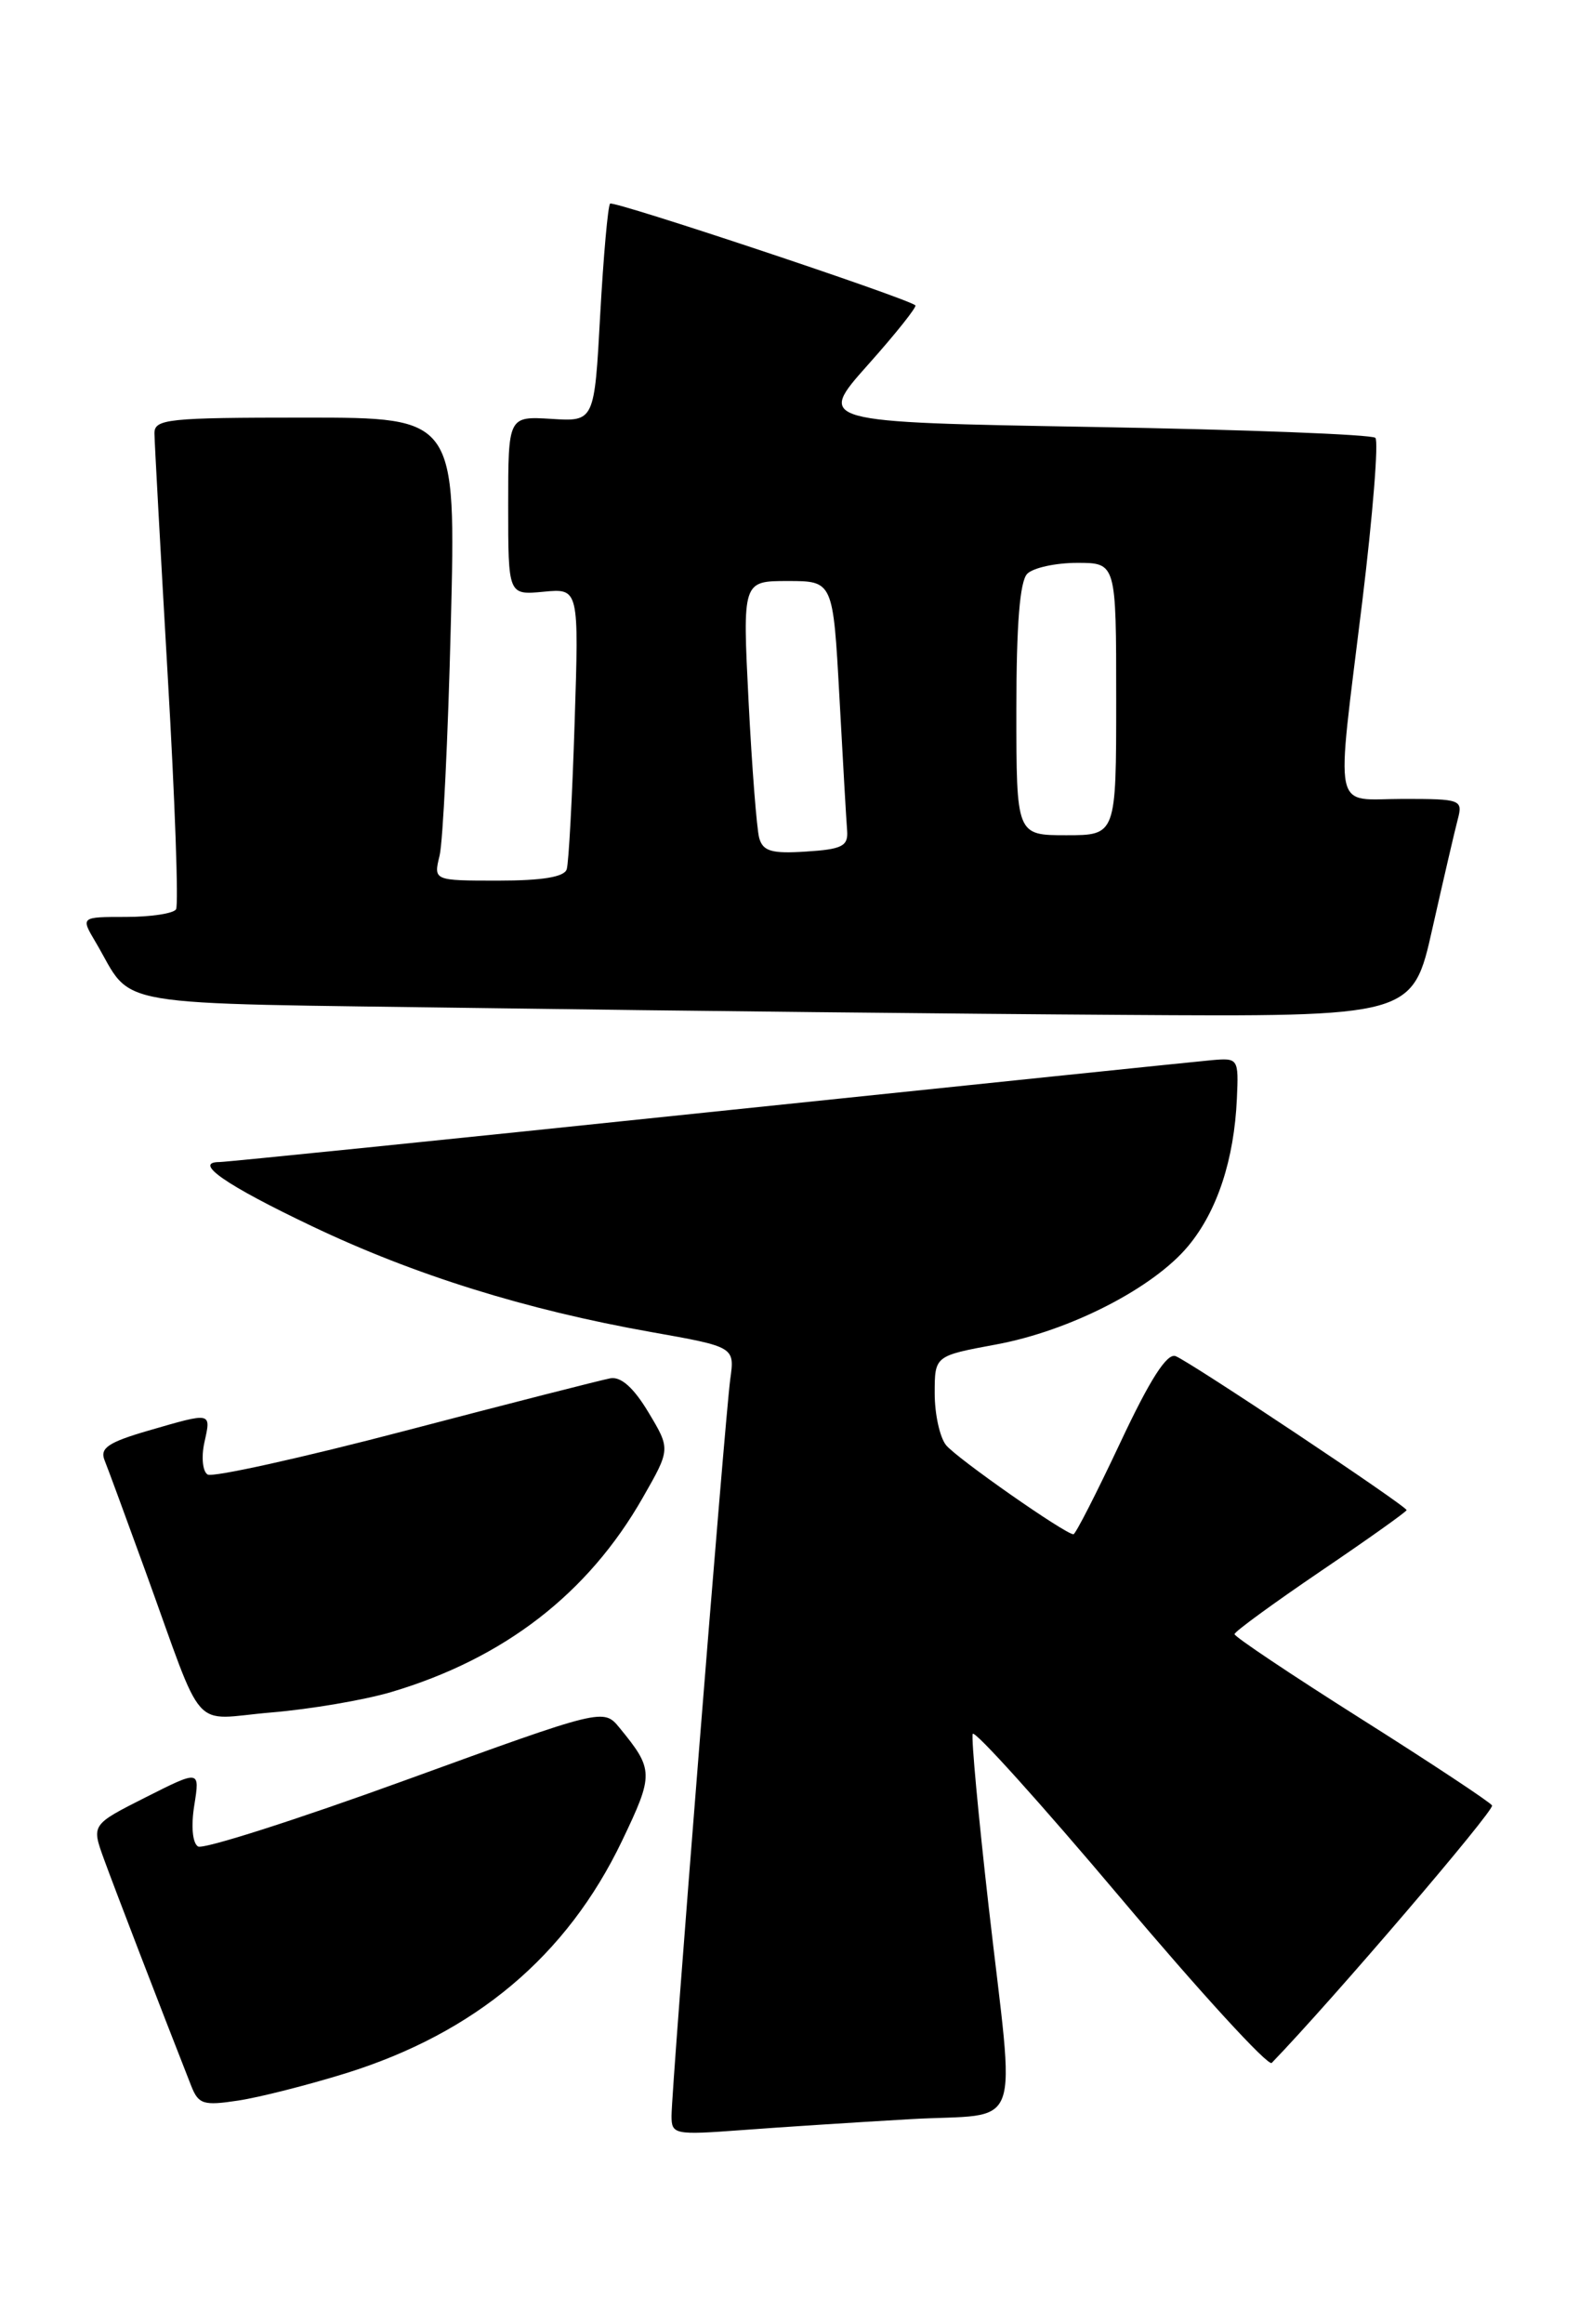 <?xml version="1.0" encoding="UTF-8" standalone="no"?>
<!DOCTYPE svg PUBLIC "-//W3C//DTD SVG 1.1//EN" "http://www.w3.org/Graphics/SVG/1.1/DTD/svg11.dtd" >
<svg xmlns="http://www.w3.org/2000/svg" xmlns:xlink="http://www.w3.org/1999/xlink" version="1.1" viewBox="0 0 174 256">
 <g >
 <path fill="currentColor"
d=" M 100.25 233.43 C 112.96 232.69 111.87 235.64 108.94 209.95 C 107.81 200.00 107.02 191.47 107.19 190.99 C 107.36 190.51 114.69 198.63 123.47 209.04 C 132.25 219.45 139.75 227.64 140.14 227.23 C 146.75 220.40 164.73 199.38 164.42 198.87 C 164.18 198.49 157.70 194.20 150.00 189.34 C 142.31 184.48 136.02 180.28 136.04 180.00 C 136.05 179.72 140.32 176.61 145.53 173.07 C 150.74 169.54 155.00 166.51 155.00 166.34 C 155.00 165.89 131.14 149.99 129.55 149.38 C 128.60 149.01 126.72 151.94 123.44 158.93 C 120.83 164.47 118.52 169.00 118.29 169.00 C 117.39 169.00 105.41 160.62 104.25 159.18 C 103.56 158.32 103.00 155.76 103.00 153.48 C 103.00 149.35 103.00 149.35 109.74 148.10 C 117.90 146.60 127.14 141.86 130.97 137.21 C 134.14 133.38 136.00 127.72 136.30 121.01 C 136.50 116.58 136.45 116.52 133.50 116.78 C 131.85 116.93 106.88 119.51 78.00 122.52 C 49.12 125.54 24.91 128.00 24.19 128.00 C 21.21 128.00 24.87 130.54 34.39 135.07 C 45.68 140.45 57.94 144.27 71.73 146.72 C 80.97 148.36 80.97 148.36 80.47 151.93 C 79.89 156.15 74.00 229.95 74.00 233.07 C 74.00 235.12 74.32 235.18 81.75 234.63 C 86.01 234.31 94.34 233.77 100.25 233.43 Z  M 38.08 228.38 C 52.38 223.93 62.47 215.45 68.55 202.76 C 72.06 195.43 72.05 194.93 68.28 190.33 C 66.50 188.16 66.50 188.16 44.67 196.09 C 32.67 200.45 22.38 203.74 21.82 203.39 C 21.21 203.01 21.04 201.14 21.41 198.85 C 22.03 194.96 22.03 194.96 16.06 197.97 C 10.08 200.99 10.08 200.99 11.44 204.74 C 12.58 207.88 17.57 220.86 21.07 229.76 C 21.87 231.79 22.42 231.96 26.23 231.38 C 28.58 231.03 33.91 229.67 38.08 228.38 Z  M 43.11 186.38 C 55.54 182.69 64.80 175.54 70.83 164.97 C 73.89 159.62 73.89 159.62 71.45 155.56 C 69.83 152.86 68.43 151.61 67.26 151.82 C 66.29 152.00 56.13 154.59 44.69 157.59 C 33.24 160.59 23.42 162.76 22.88 162.42 C 22.33 162.09 22.17 160.50 22.52 158.90 C 23.27 155.51 23.40 155.54 16.33 157.59 C 11.93 158.87 10.99 159.51 11.52 160.84 C 11.89 161.75 13.90 167.22 16.00 173.00 C 22.69 191.43 20.87 189.38 29.89 188.63 C 34.19 188.27 40.14 187.26 43.11 186.38 Z  M 157.85 102.25 C 159.06 96.89 160.31 91.49 160.64 90.25 C 161.21 88.08 160.99 88.00 154.62 88.00 C 146.73 88.00 147.19 90.23 150.12 66.24 C 151.28 56.70 151.93 48.60 151.56 48.23 C 151.19 47.86 137.20 47.32 120.46 47.03 C 90.02 46.50 90.02 46.50 95.63 40.20 C 98.72 36.74 101.07 33.78 100.87 33.63 C 99.71 32.75 67.60 22.06 67.23 22.43 C 66.99 22.68 66.50 28.18 66.14 34.66 C 65.50 46.44 65.50 46.44 60.75 46.14 C 56.00 45.85 56.00 45.85 56.00 55.70 C 56.00 65.55 56.00 65.55 59.90 65.18 C 63.80 64.81 63.80 64.81 63.32 79.65 C 63.06 87.82 62.67 95.06 62.45 95.75 C 62.19 96.60 59.76 97.00 54.91 97.00 C 47.77 97.00 47.77 97.00 48.44 94.25 C 48.81 92.74 49.37 81.26 49.68 68.75 C 50.25 46.00 50.25 46.00 33.63 46.00 C 18.45 46.00 17.00 46.15 17.02 47.75 C 17.03 48.71 17.69 60.71 18.48 74.41 C 19.28 88.11 19.69 99.69 19.40 100.16 C 19.12 100.62 16.63 101.00 13.88 101.00 C 8.89 101.00 8.89 101.00 10.52 103.75 C 14.89 111.13 10.86 110.44 53.29 111.04 C 74.31 111.34 105.94 111.68 123.58 111.79 C 155.67 112.00 155.67 112.00 157.85 102.25 Z  M 83.66 92.30 C 83.39 91.31 82.86 84.54 82.49 77.25 C 81.82 64.00 81.82 64.00 86.81 64.00 C 91.80 64.00 91.80 64.00 92.50 76.75 C 92.88 83.76 93.26 90.40 93.35 91.50 C 93.48 93.20 92.80 93.55 88.83 93.80 C 85.04 94.05 84.07 93.77 83.66 92.30 Z  M 112.00 78.20 C 112.00 68.80 112.38 64.02 113.20 63.20 C 113.86 62.54 116.33 62.00 118.70 62.00 C 123.00 62.00 123.00 62.00 123.00 77.00 C 123.00 92.00 123.00 92.00 117.50 92.00 C 112.00 92.00 112.00 92.00 112.00 78.20 Z "/>
</g>
</svg>